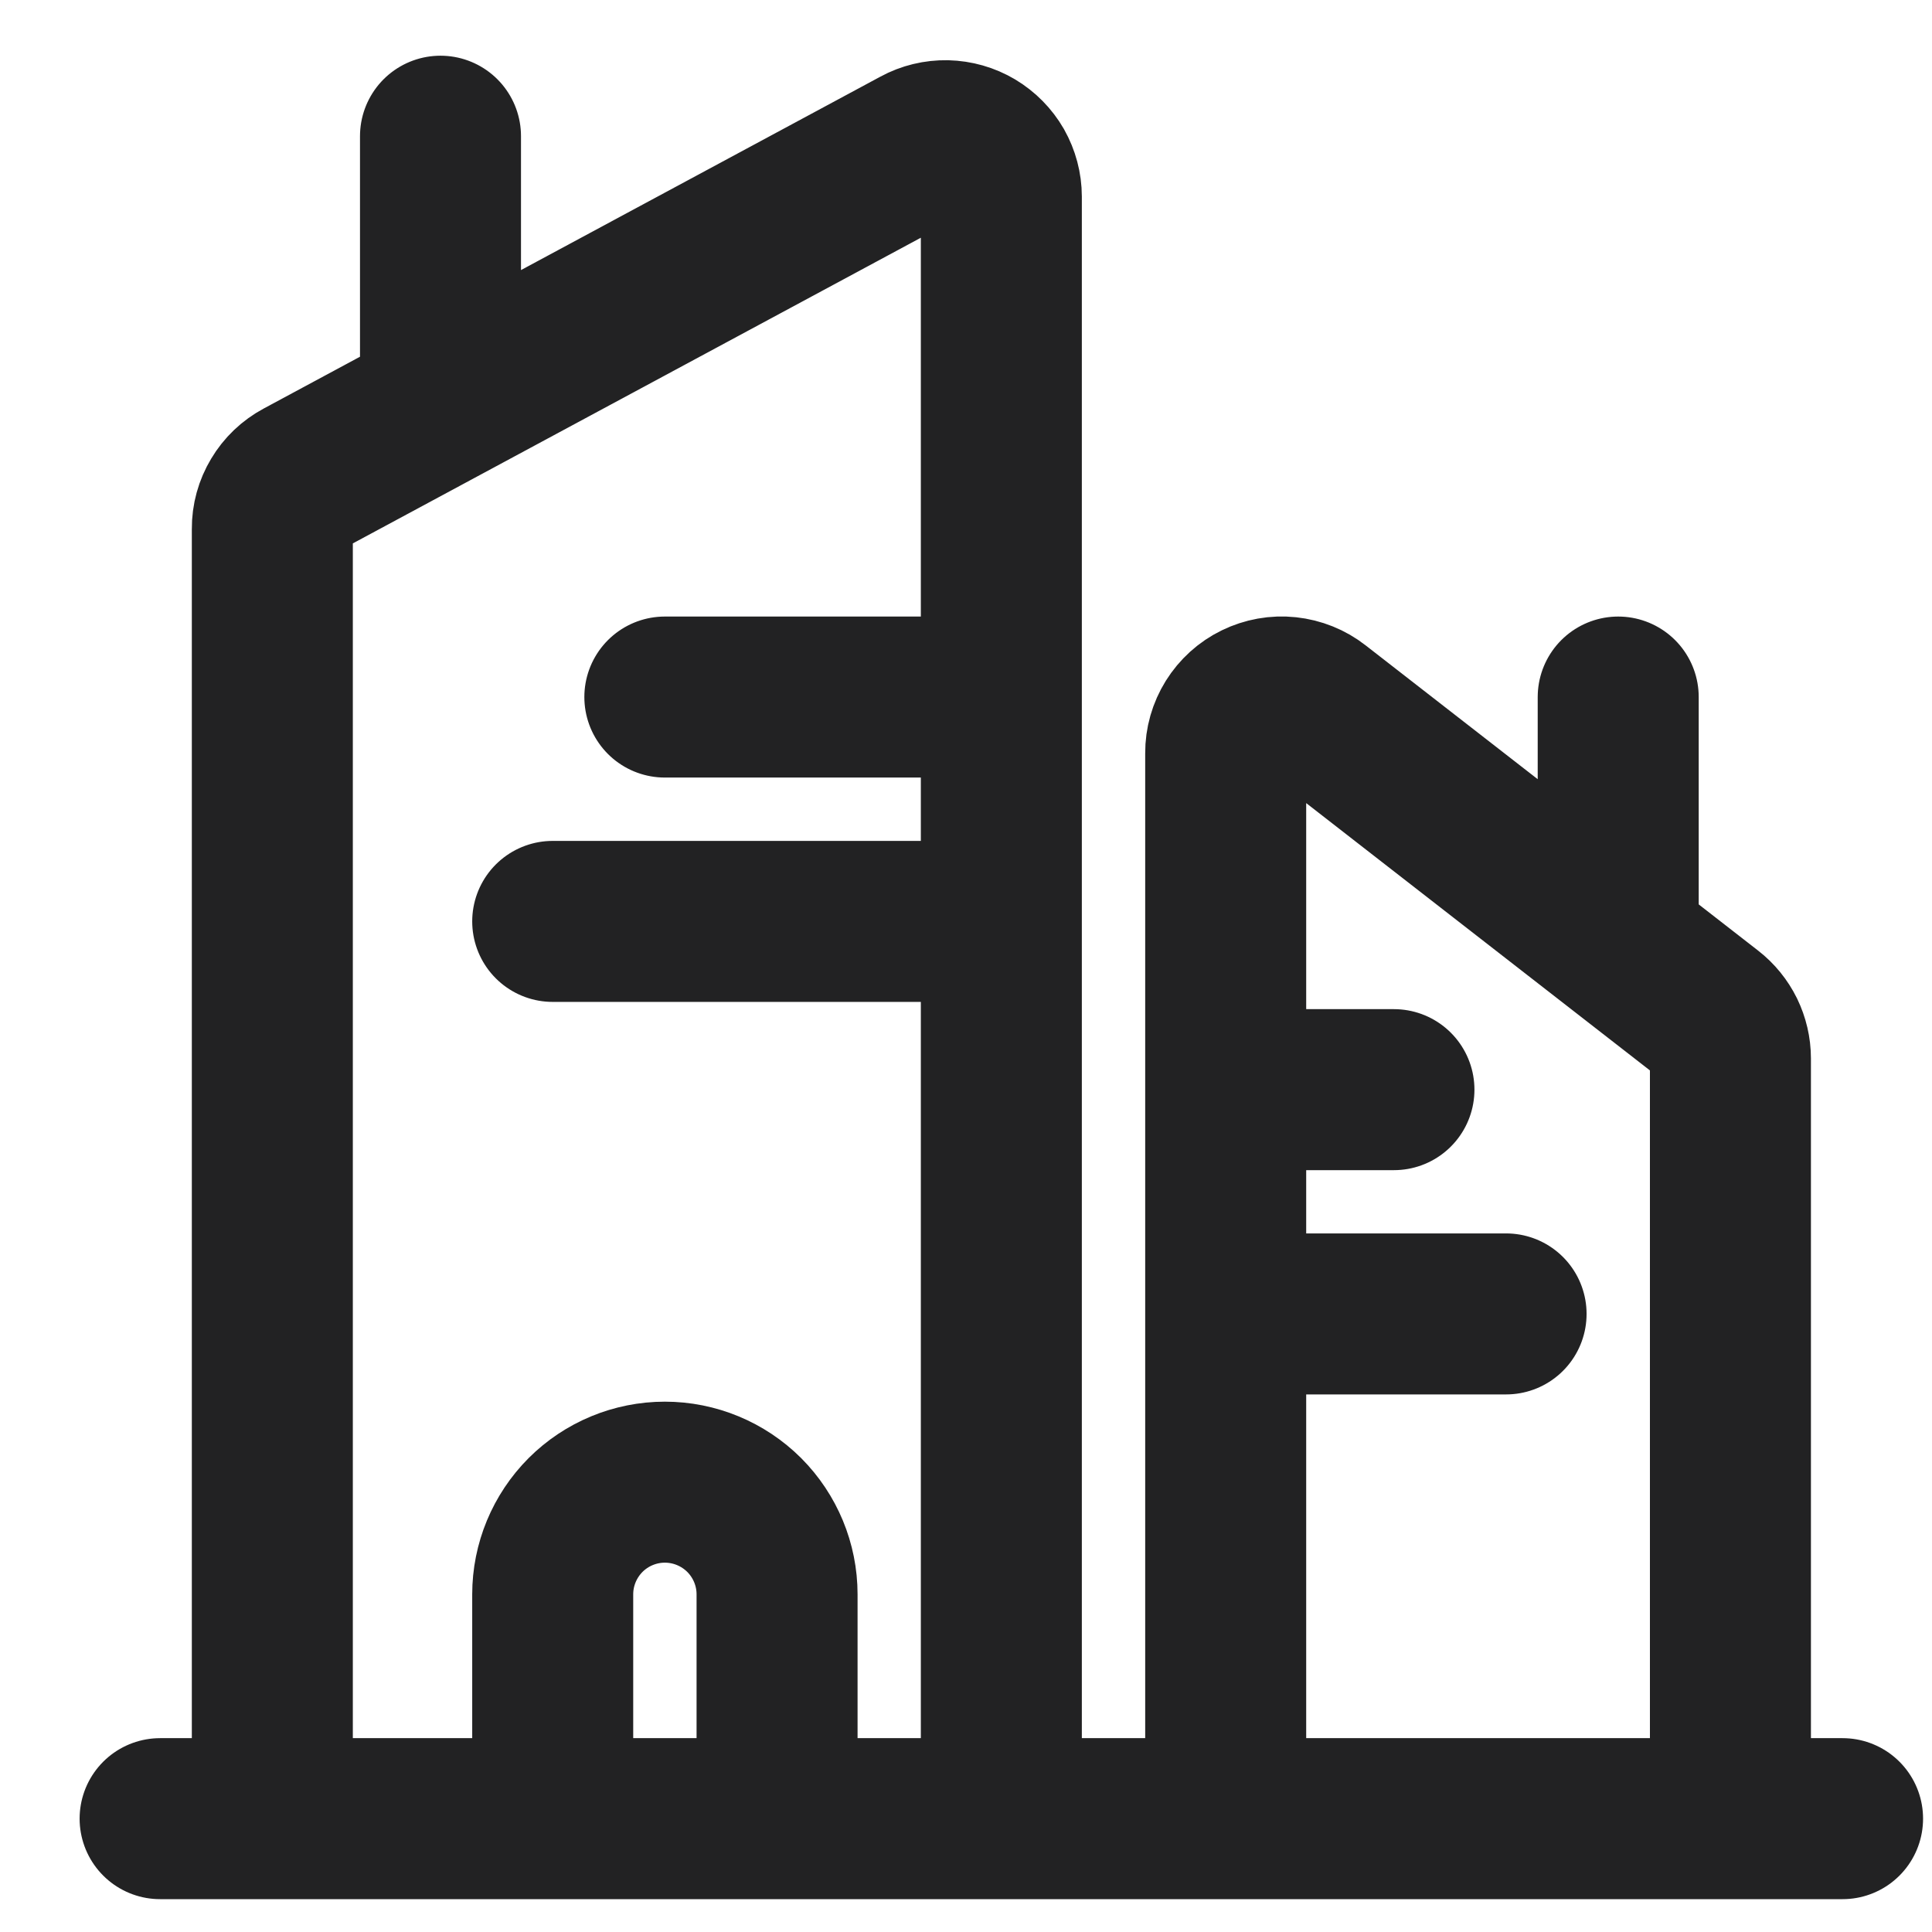 <svg width="24" height="24" viewBox="0 0 24 24" fill="none" xmlns="http://www.w3.org/2000/svg">
<g clip-path="url(#clip0_11336_17702)">
<path d="M3.383 22.592V6.569C3.382 6.443 3.416 6.32 3.481 6.212C3.545 6.104 3.638 6.015 3.749 5.956L11.412 1.832C11.518 1.774 11.637 1.746 11.757 1.748C11.877 1.751 11.995 1.784 12.099 1.846C12.202 1.908 12.288 1.995 12.348 2.099C12.407 2.204 12.439 2.322 12.439 2.443V22.592M21.496 22.592V13.148C21.496 13.042 21.471 12.937 21.425 12.842C21.378 12.747 21.31 12.663 21.226 12.598L16.35 8.806C16.247 8.725 16.123 8.676 15.994 8.662C15.864 8.648 15.733 8.672 15.616 8.729C15.498 8.786 15.4 8.876 15.331 8.986C15.262 9.097 15.225 9.225 15.226 9.356V22.592M22.889 22.592H1.989M12.439 8.659H8.259M12.439 11.446H6.866M5.472 5.027V1.692M15.226 13.536H17.316M15.226 16.322H18.709M20.102 11.724V8.659M6.866 22.592H9.653V19.805C9.653 19.436 9.506 19.082 9.245 18.82C8.983 18.559 8.629 18.412 8.259 18.412C7.89 18.412 7.535 18.559 7.274 18.82C7.013 19.082 6.866 19.436 6.866 19.805V22.592Z" stroke="#222223" stroke-width="2" stroke-linecap="round" stroke-linejoin="round"/>
</g>
<defs>
<clipPath id="clip0_11336_17702">
<rect width="24" height="24" fill="white"/>
</clipPath>
</defs>
</svg>
